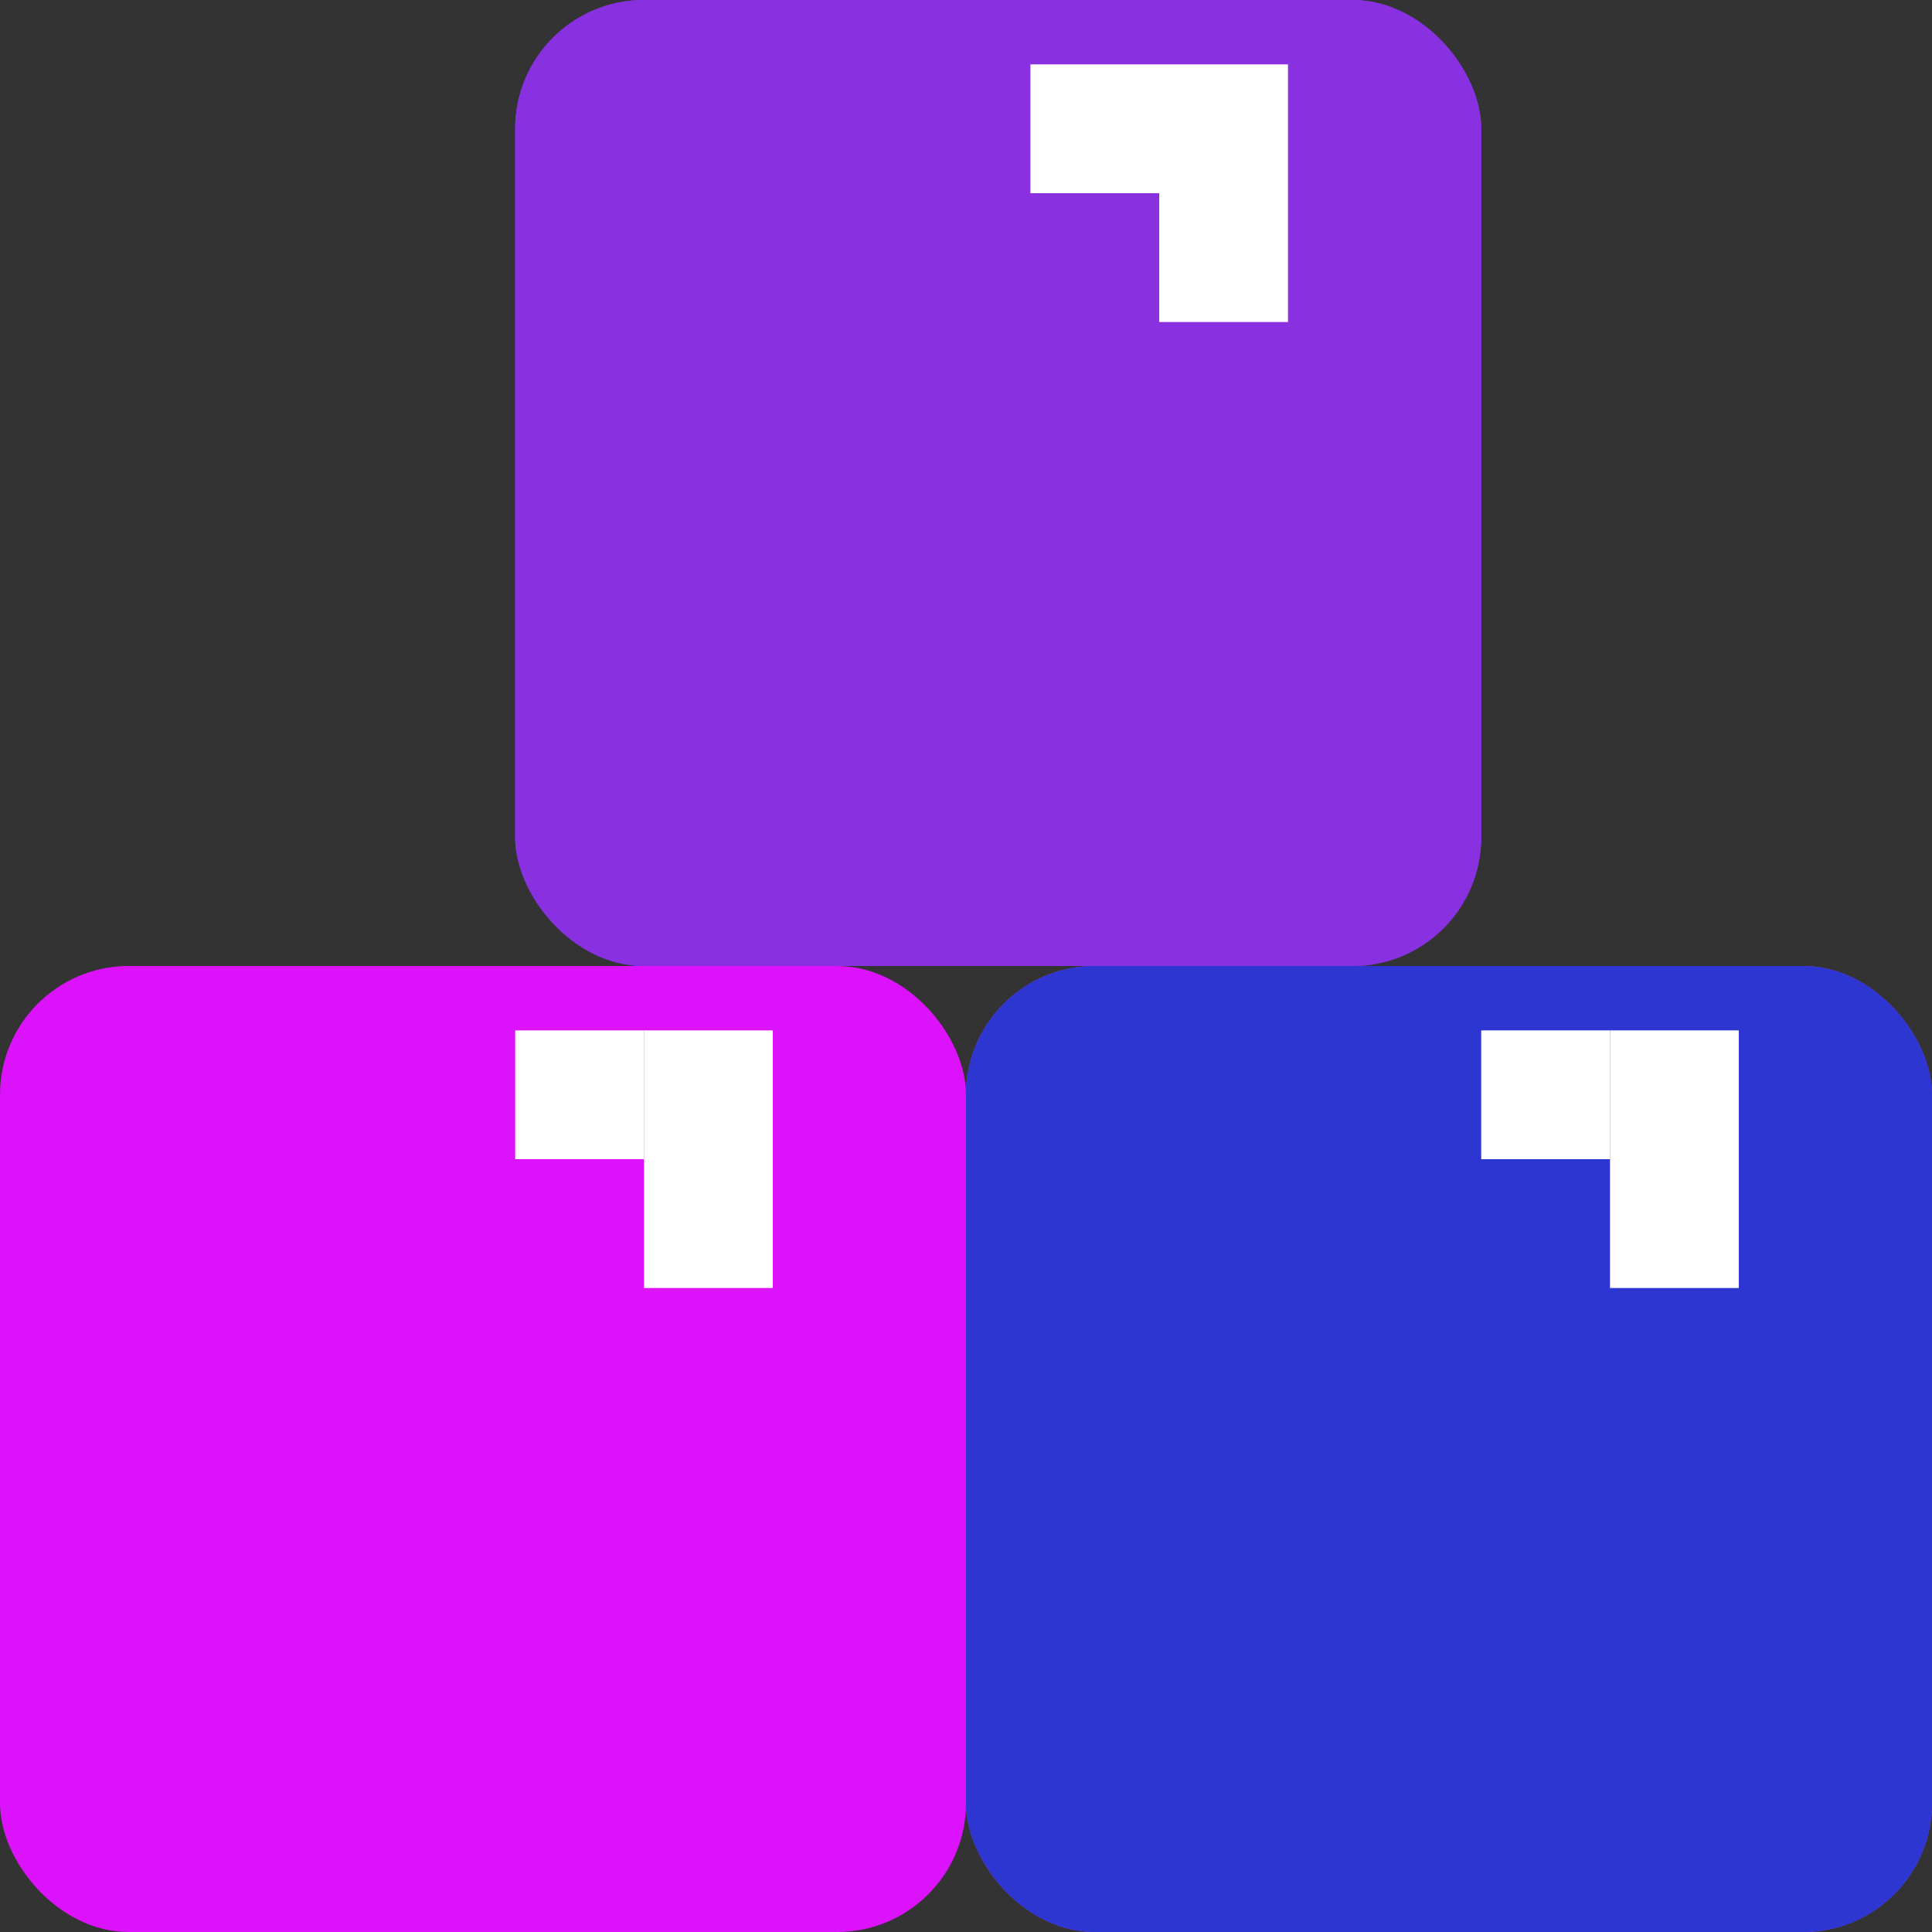<svg width="30" height="30" viewBox="0 0 30 30" fill="none" xmlns="http://www.w3.org/2000/svg"><rect x="0" y="0" width="30" height="30" fill="#333333" stroke="none"/> <rect y="15" width="15" height="15" rx="2" fill="#DC12FC"/> <rect x="15" y="15" width="15" height="15" rx="2" fill="#7433CC"/> <rect x="15" y="15" width="15" height="15" rx="2" fill="#7433CC"/> <rect x="15" y="15" width="15" height="15" rx="2" fill="#2E36D2"/> <rect x="8" width="15" height="15" rx="2" fill="#7433CC"/> <rect x="8" width="15" height="15" rx="2" fill="#7433CC"/> <rect x="8" width="15" height="15" rx="2" fill="#8930E0"/> <rect x="18" y="1" width="2" height="2" fill="white"/> <rect x="16" y="1" width="2" height="2" fill="white"/> <rect x="18" y="3" width="2" height="2" fill="white"/> <rect x="25" y="16" width="2" height="2" fill="white"/> <rect x="23" y="16" width="2" height="2" fill="white"/> <rect x="25" y="18" width="2" height="2" fill="white"/> <rect x="10" y="16" width="2" height="2" fill="white"/> <rect x="8" y="16" width="2" height="2" fill="white"/> <rect x="10" y="18" width="2" height="2" fill="white"/> </svg>